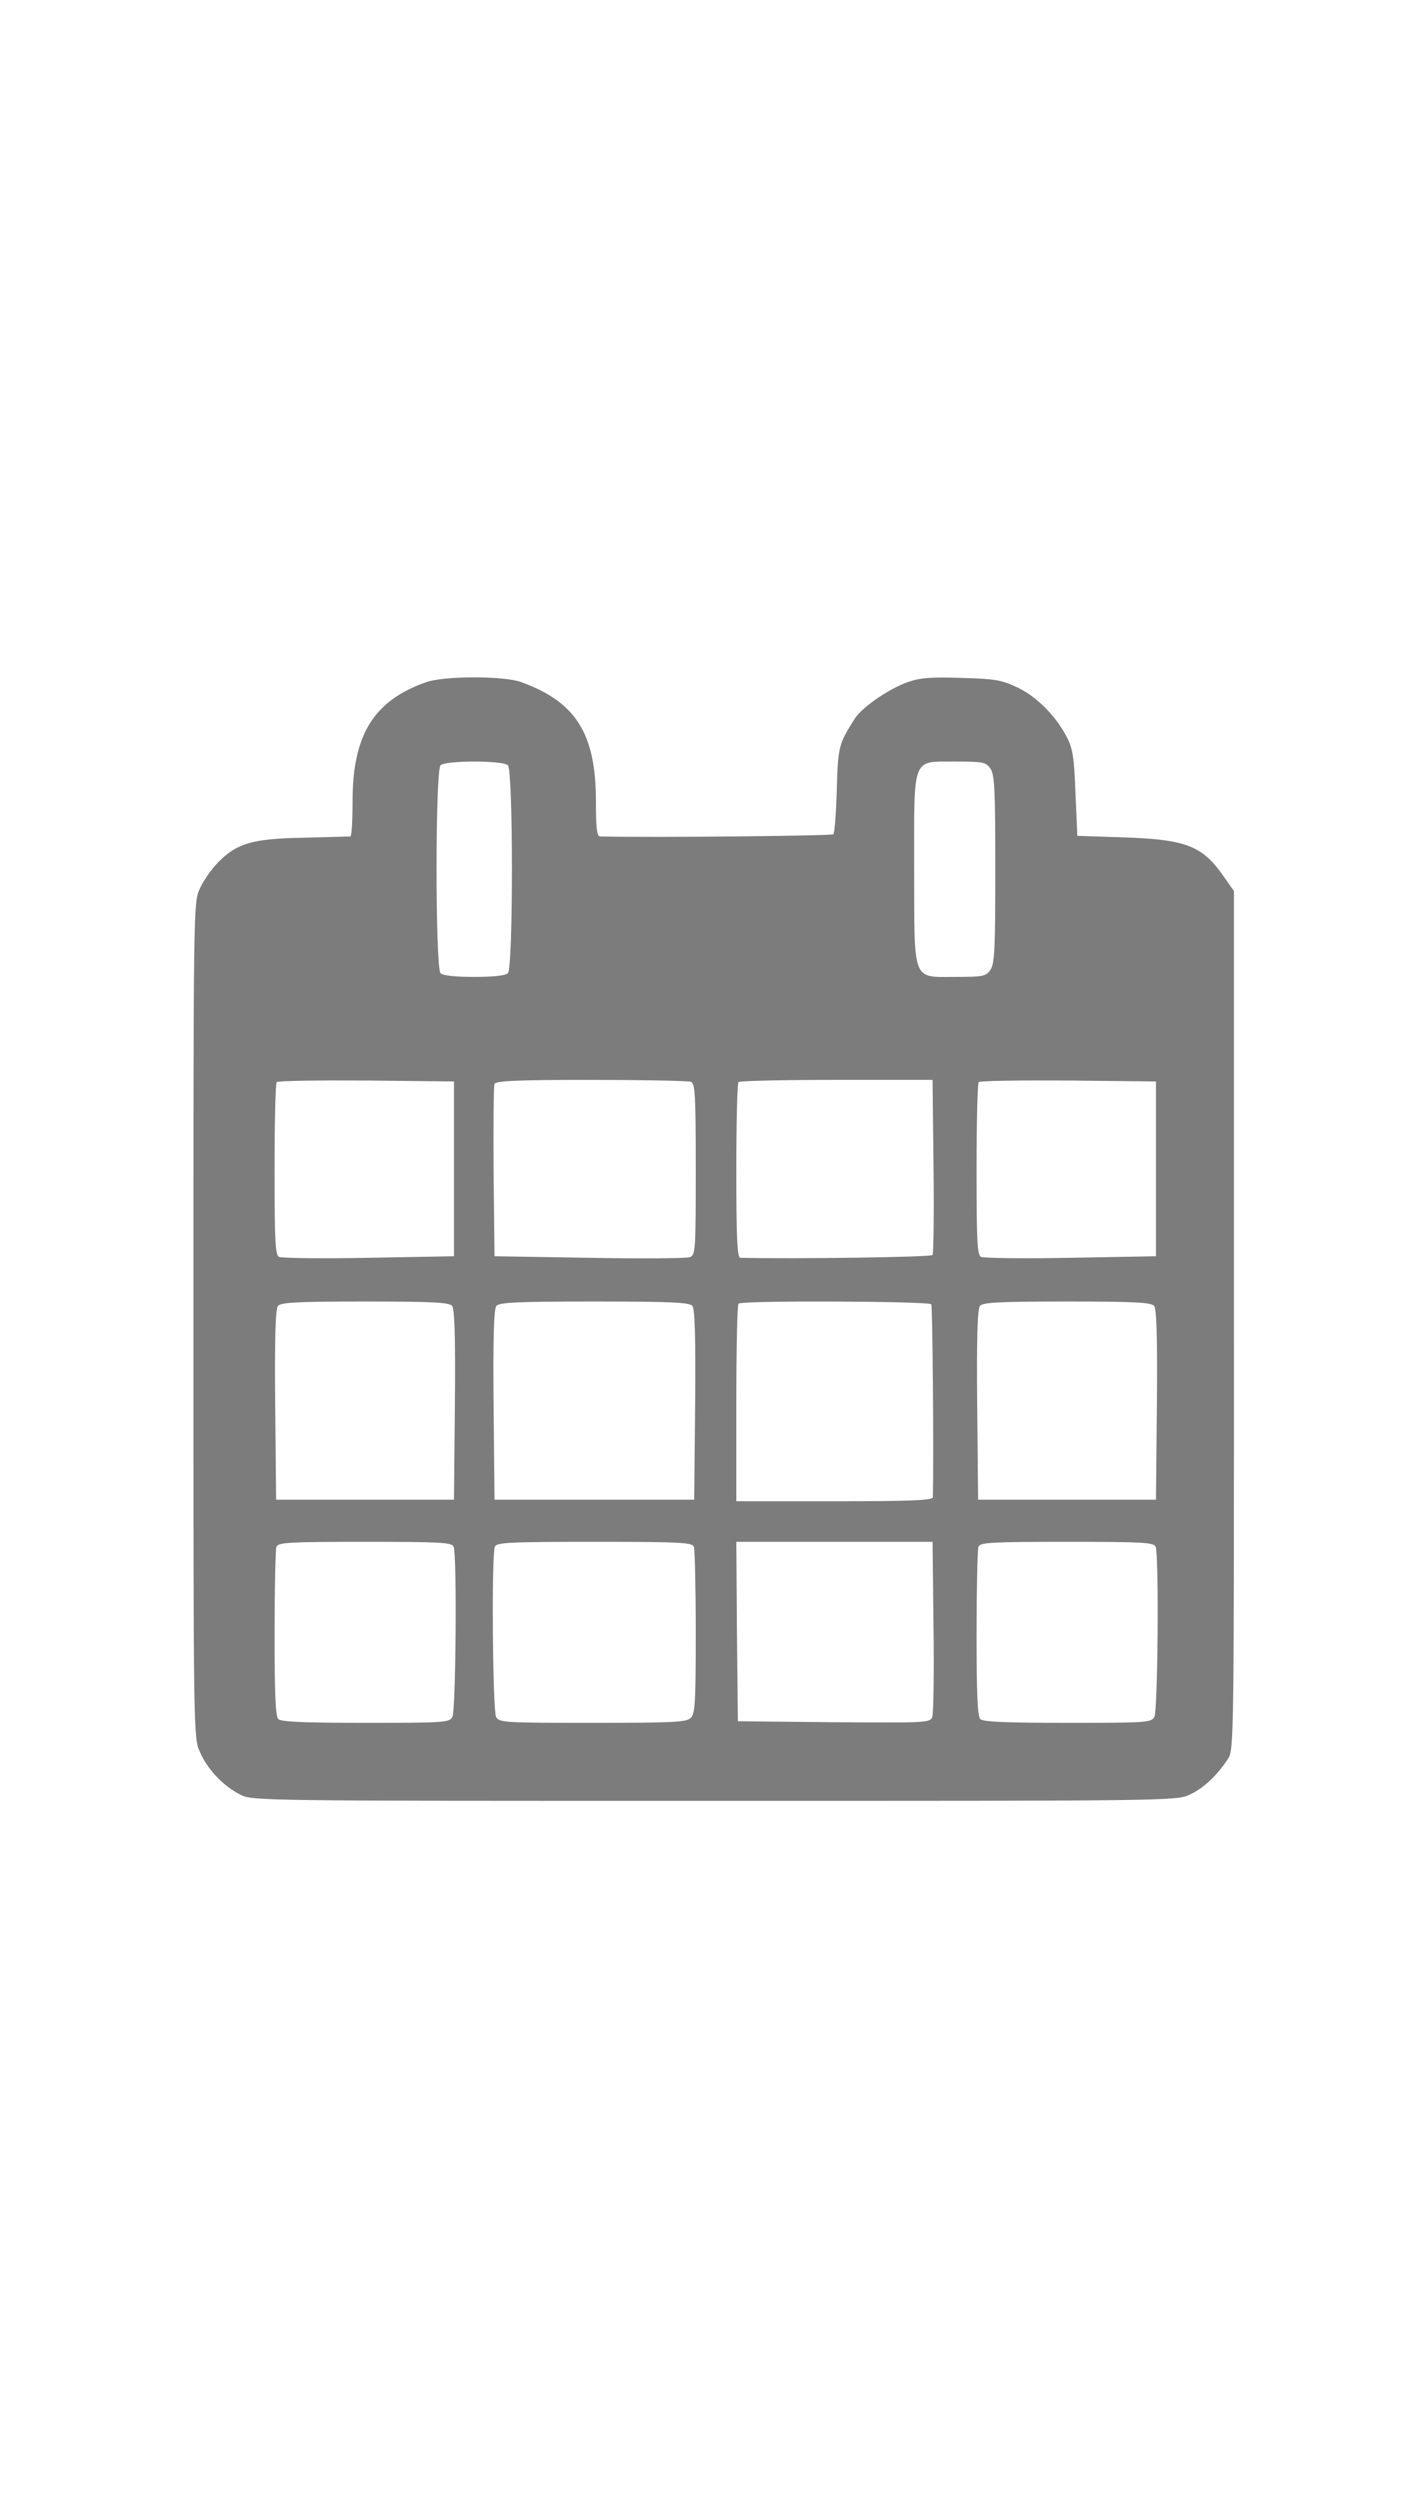 <?xml version="1.0" standalone="no"?>
<!DOCTYPE svg PUBLIC "-//W3C//DTD SVG 20010904//EN"
 "http://www.w3.org/TR/2001/REC-SVG-20010904/DTD/svg10.dtd">
<svg version="1.0" xmlns="http://www.w3.org/2000/svg"
 width="50pt" height="89pt" viewBox="0 0 450 489"
 preserveAspectRatio="xMidYMid meet">
<g transform="translate(0,489) scale(0.1,-0.1)"
fill="#7c7c7c" stroke="none">
<path d="M1365 4264 c-167 -59 -235 -168 -235 -381 0 -62 -3 -113 -7 -113 -5
0 -71 -2 -148 -4 -165 -3 -214 -17 -275 -78 -22 -22 -49 -61 -60 -86 -20 -44
-20 -68 -20 -1382 0 -1328 0 -1338 21 -1384 24 -55 74 -108 129 -136 39 -20
57 -20 1518 -20 1442 0 1481 0 1523 19 45 20 90 62 125 116 19 29 19 64 19
1405 l0 1375 -33 47 c-68 98 -120 118 -318 125 l-151 5 -6 137 c-4 114 -9 143
-27 178 -35 68 -96 130 -158 160 -51 24 -71 28 -179 31 -101 3 -132 1 -175
-14 -59 -21 -145 -80 -168 -116 -52 -82 -54 -89 -58 -228 -2 -74 -7 -138 -11
-143 -5 -5 -567 -11 -748 -7 -10 0 -13 29 -13 113 0 215 -63 317 -238 381 -55
21 -249 21 -307 0z m263 -266 c17 -17 17 -649 0 -666 -8 -8 -47 -12 -108 -12
-61 0 -100 4 -108 12 -17 17 -17 649 0 666 16 16 200 16 216 0z m1546 -10 c14
-19 16 -67 16 -323 0 -256 -2 -304 -16 -323 -14 -20 -23 -22 -110 -22 -142 0
-133 -22 -134 343 0 369 -9 346 132 347 89 0 98 -2 112 -22z m-1719 -1283 l0
-280 -273 -5 c-151 -3 -280 -1 -288 3 -12 7 -14 55 -14 281 0 150 3 276 7 279
4 4 133 6 287 5 l281 -3 0 -280z m759 279 c14 -5 16 -40 16 -280 0 -262 -1
-275 -19 -282 -11 -4 -156 -5 -323 -2 l-303 5 -3 270 c-1 148 0 275 3 282 3
10 73 13 309 13 167 0 311 -3 320 -6z m778 -270 c2 -152 0 -280 -3 -285 -4 -7
-439 -13 -616 -9 -10 0 -13 62 -13 278 0 153 3 282 7 285 3 4 145 7 314 7
l308 0 3 -276z m713 -9 l0 -280 -273 -5 c-151 -3 -280 -1 -288 3 -12 7 -14 55
-14 281 0 150 3 276 7 279 4 4 133 6 287 5 l281 -3 0 -280z m-2256 -439 c8 -9
11 -101 9 -317 l-3 -304 -285 0 -285 0 -3 304 c-2 216 1 308 9 317 9 11 65 14
279 14 214 0 270 -3 279 -14z m770 0 c8 -9 11 -101 9 -317 l-3 -304 -320 0
-320 0 -3 304 c-2 216 1 308 9 317 9 11 70 14 314 14 244 0 305 -3 314 -14z
m766 5 c4 -7 8 -491 5 -618 0 -10 -70 -13 -315 -13 l-315 0 0 313 c0 173 3
317 7 320 10 11 611 8 618 -2z m714 -5 c8 -9 11 -101 9 -317 l-3 -304 -285 0
-285 0 -3 304 c-2 216 1 308 9 317 9 11 65 14 279 14 214 0 270 -3 279 -14z
m-2245 -772 c11 -28 7 -524 -4 -545 -10 -18 -24 -19 -278 -19 -195 0 -271 3
-280 12 -9 9 -12 84 -12 274 0 144 3 269 6 278 5 14 40 16 284 16 244 0 279
-2 284 -16z m770 0 c3 -9 6 -132 6 -274 0 -222 -2 -261 -16 -274 -13 -14 -56
-16 -314 -16 -286 0 -300 1 -310 19 -11 21 -15 517 -4 545 5 14 43 16 319 16
276 0 314 -2 319 -16z m768 -255 c2 -149 0 -279 -4 -290 -7 -19 -18 -19 -315
-17 l-308 3 -3 288 -2 287 315 0 314 0 3 -271z m712 255 c11 -28 7 -524 -4
-545 -10 -18 -24 -19 -278 -19 -195 0 -271 3 -280 12 -9 9 -12 84 -12 274 0
144 3 269 6 278 5 14 40 16 284 16 244 0 279 -2 284 -16z"/>
</g>
</svg>
